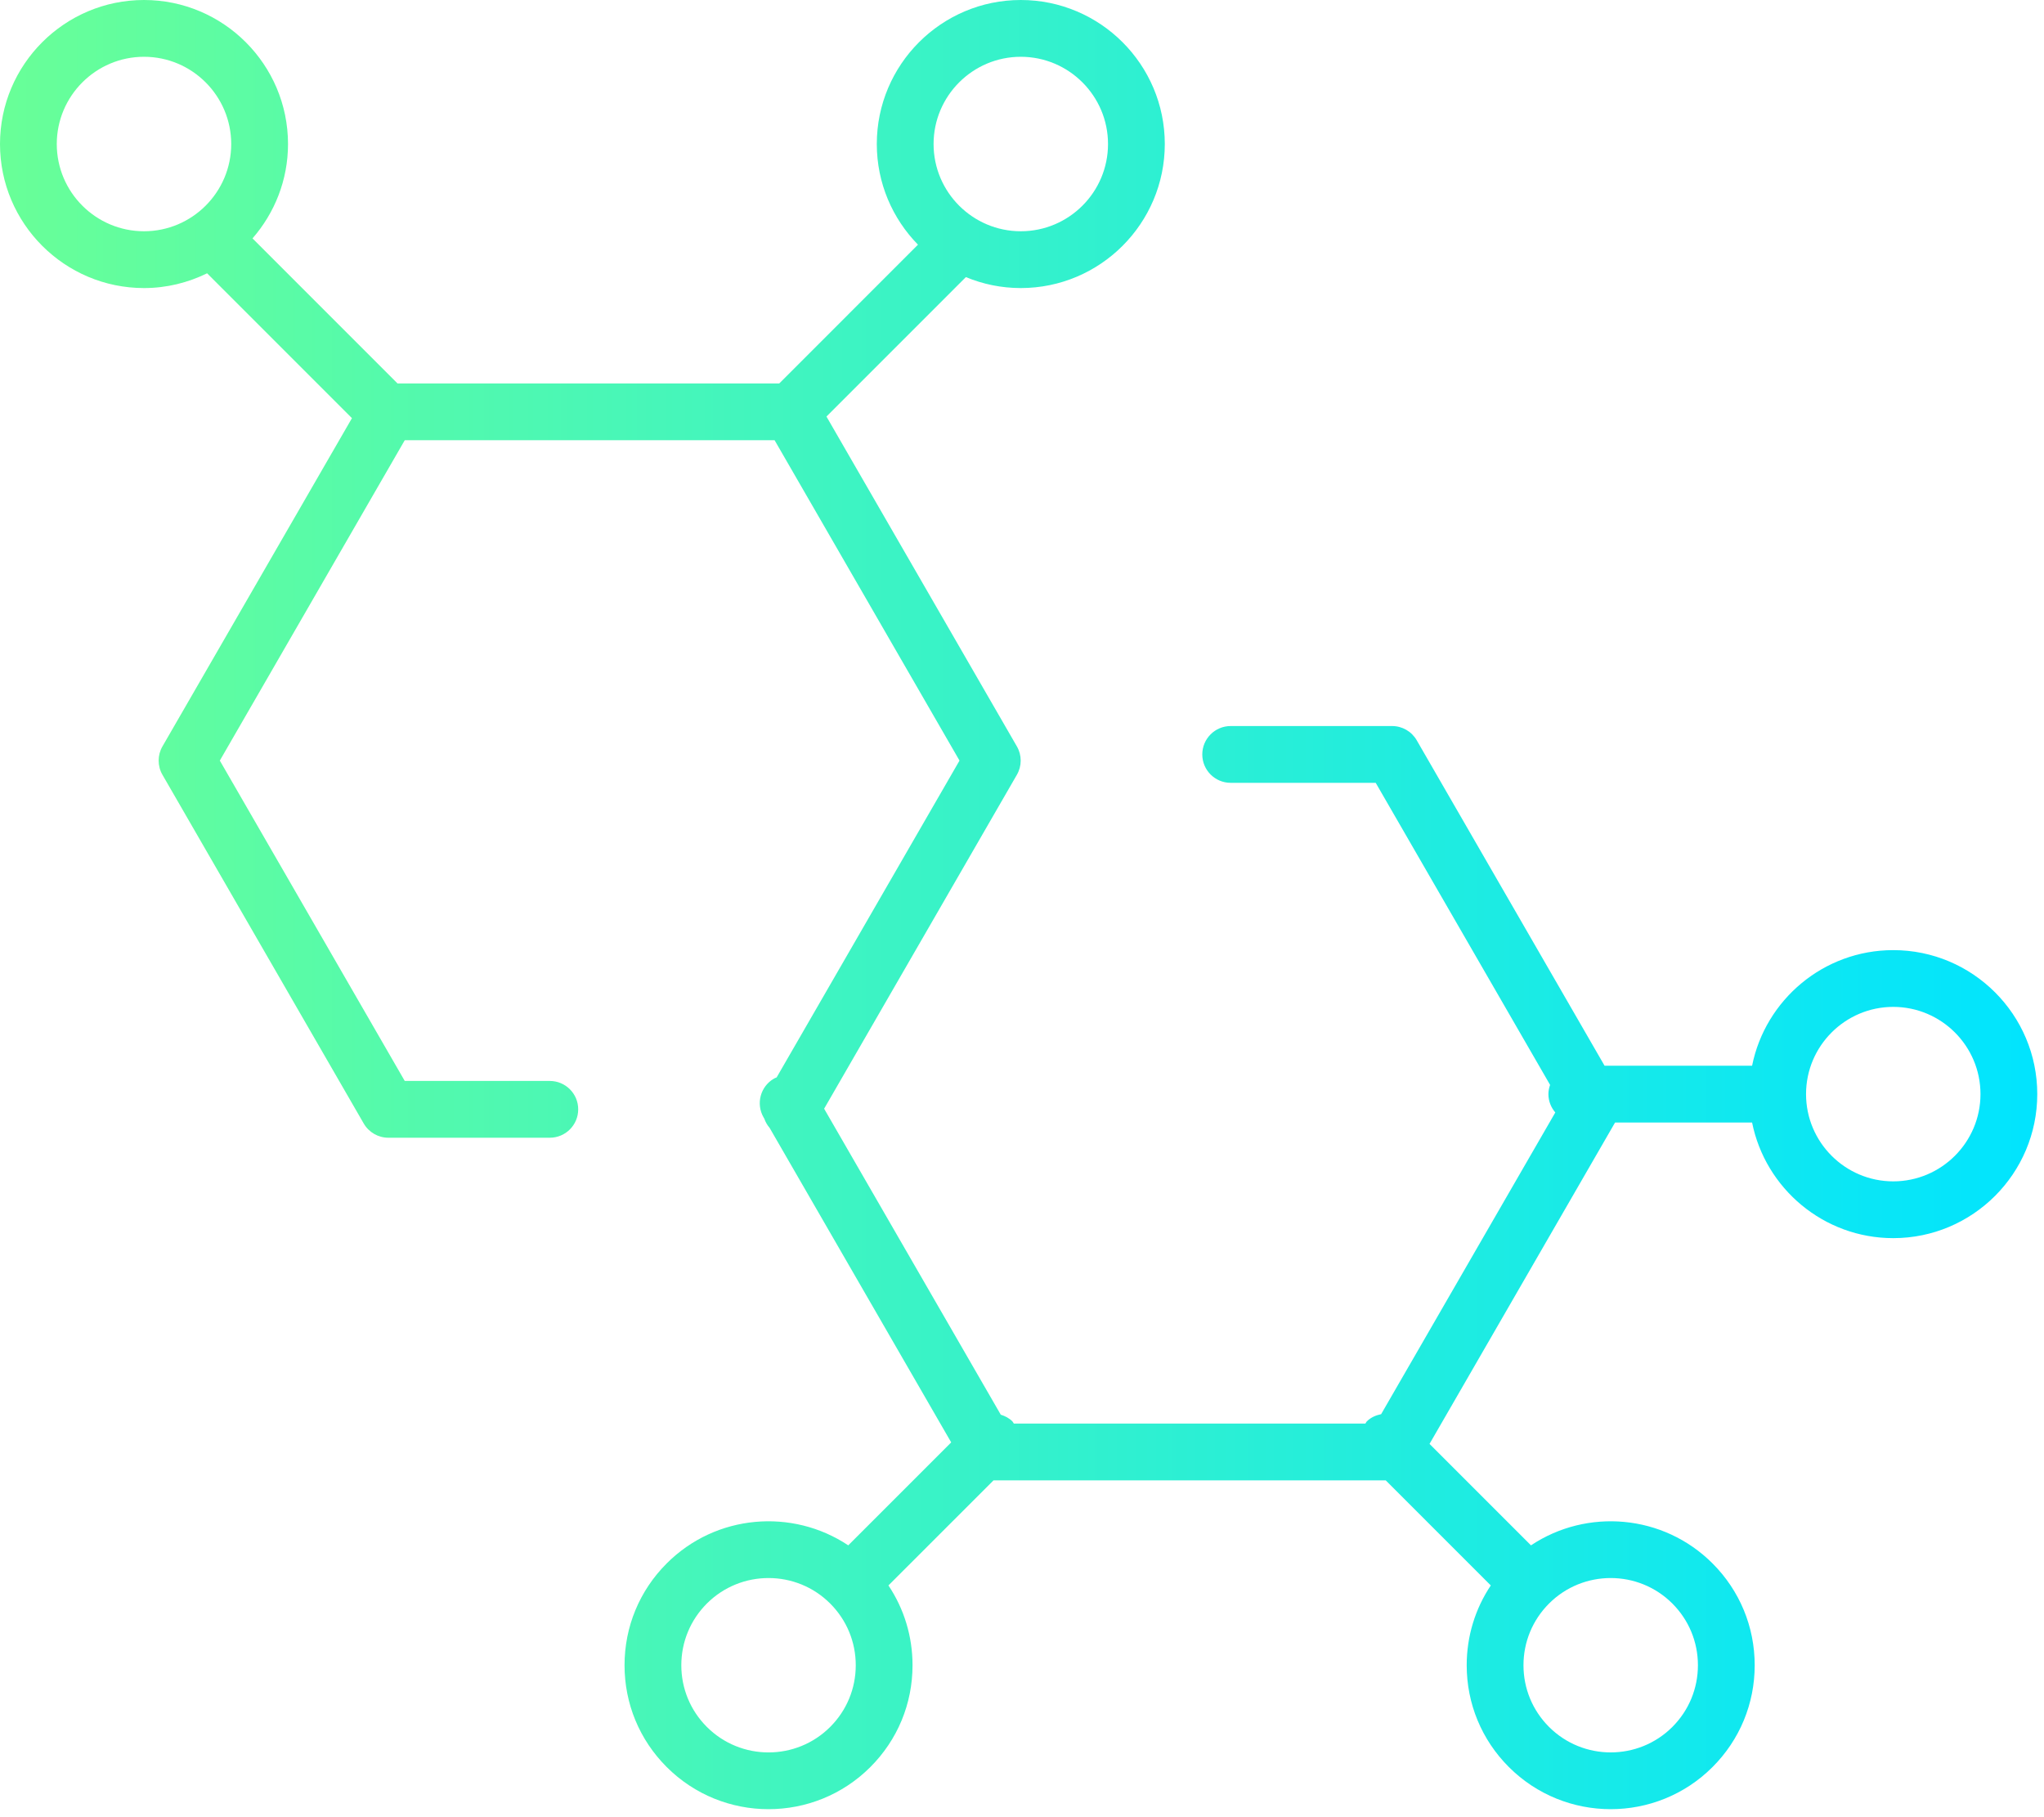 <?xml version="1.0" encoding="utf-8"?>
<svg width="108px" height="96px" viewBox="0 0 108 96" version="1.1" xmlns:xlink="http://www.w3.org/1999/xlink" xmlns="http://www.w3.org/2000/svg">
  <desc>Created with Lunacy</desc>
  <defs>
    <linearGradient x1="0" y1="0.5" x2="1" y2="0.5" id="gradient_1">
      <stop offset="0" stop-color="#69FF97" />
      <stop offset="1" stop-color="#00E4FF" />
    </linearGradient>
    <path d="M53.936 0C49.741 0 46.328 3.412 46.328 7.609C46.328 9.677 47.16 11.554 48.504 12.926L41.173 20.258L21.005 20.258L13.342 12.594C14.507 11.258 15.218 9.517 15.218 7.609C15.218 3.412 11.804 0 7.609 0C3.413 0 0 3.412 0 7.609C0 11.804 3.413 15.218 7.609 15.218C8.807 15.218 9.935 14.932 10.943 14.438L18.596 22.091L8.584 39.431C8.315 39.896 8.315 40.467 8.584 40.932L19.22 59.356C19.489 59.819 19.984 60.105 20.519 60.105L29.051 60.105C29.879 60.105 30.551 59.433 30.551 58.605C30.551 57.777 29.879 57.106 29.051 57.106L21.386 57.106L11.615 40.181L21.386 23.257L40.928 23.257L50.698 40.181L41.036 56.918C40.989 56.939 40.94 56.956 40.894 56.982C40.177 57.396 39.931 58.313 40.346 59.031L40.384 59.096C40.445 59.274 40.539 59.438 40.664 59.583L50.259 76.2L44.82 81.639C41.866 79.671 37.831 79.989 35.228 82.593C33.79 84.03 32.999 85.941 32.999 87.973C32.999 90.006 33.79 91.916 35.228 93.352C36.711 94.835 38.66 95.578 40.607 95.577C42.556 95.577 44.504 94.835 45.987 93.352C47.425 91.916 48.216 90.006 48.216 87.973C48.216 86.449 47.771 84.996 46.943 83.757L52.496 78.205L73.217 78.205L78.77 83.757C77.942 84.996 77.497 86.449 77.497 87.973C77.497 90.006 78.288 91.916 79.726 93.352C81.209 94.835 83.157 95.577 85.106 95.577C87.053 95.577 89.002 94.835 90.485 93.352C91.922 91.916 92.714 90.006 92.714 87.973C92.714 85.941 91.922 84.03 90.485 82.593C87.881 79.989 83.847 79.671 80.893 81.639L75.533 76.279L85.336 59.302L92.576 59.302C93.275 62.781 96.353 65.41 100.035 65.41C104.231 65.41 107.644 61.997 107.644 57.801C107.644 53.606 104.231 50.194 100.035 50.194C96.353 50.194 93.275 52.822 92.576 56.302L84.782 56.302L74.855 39.106C74.587 38.642 74.092 38.356 73.556 38.356L65.025 38.356C64.197 38.356 63.526 39.028 63.526 39.856C63.526 40.684 64.197 41.356 65.025 41.356L72.689 41.356L81.903 57.314C81.85 57.467 81.814 57.629 81.814 57.801C81.814 58.173 81.955 58.509 82.178 58.771L72.976 74.709C72.701 74.767 72.436 74.875 72.221 75.089C72.187 75.123 72.175 75.168 72.145 75.205L53.568 75.205C53.538 75.168 53.526 75.123 53.492 75.089C53.314 74.912 53.102 74.807 52.878 74.737L43.545 58.572L53.729 40.932C53.998 40.467 53.998 39.896 53.729 39.431L43.668 22.005L51.034 14.639C51.929 15.011 52.908 15.218 53.936 15.218C58.132 15.218 61.545 11.804 61.545 7.609C61.545 3.412 58.132 0 53.936 0ZM3 7.609C3 5.068 5.067 3 7.609 3C10.15 3 12.217 5.068 12.217 7.609C12.217 10.15 10.15 12.217 7.609 12.217C5.067 12.217 3 10.15 3 7.609ZM53.936 3C51.395 3 49.328 5.068 49.328 7.609C49.328 10.15 51.395 12.217 53.936 12.217C56.478 12.217 58.545 10.15 58.545 7.609C58.545 5.068 56.478 3 53.936 3ZM100.035 53.193C97.494 53.193 95.427 55.261 95.427 57.801C95.427 60.343 97.494 62.41 100.035 62.41C102.577 62.41 104.644 60.343 104.644 57.801C104.644 55.261 102.577 53.193 100.035 53.193ZM35.999 87.973C35.999 89.204 36.479 90.362 37.348 91.231C38.247 92.13 39.427 92.579 40.607 92.579C41.788 92.579 42.968 92.13 43.866 91.231C44.736 90.362 45.216 89.204 45.216 87.973C45.216 86.742 44.736 85.585 43.866 84.714C42.968 83.815 41.787 83.366 40.607 83.366C39.428 83.366 38.247 83.815 37.348 84.714C36.479 85.585 35.999 86.742 35.999 87.973ZM81.847 91.231C80.977 90.362 80.497 89.204 80.497 87.973C80.497 86.742 80.977 85.585 81.847 84.714C82.745 83.815 83.926 83.366 85.106 83.366C86.285 83.366 87.466 83.815 88.365 84.714C89.234 85.585 89.714 86.742 89.714 87.973C89.714 89.204 89.234 90.362 88.365 91.231C87.466 92.129 86.286 92.578 85.105 92.578C83.925 92.578 82.745 92.129 81.847 91.231Z" transform="translate(0 0)" id="path_1" />
    <clipPath id="mask_1">
      <use xlink:href="#path_1" />
    </clipPath>
  </defs>
  <g id="molecole_esagono">
    <g id="Group-3">
      <path d="M53.936 0C49.741 0 46.328 3.412 46.328 7.609C46.328 9.677 47.16 11.554 48.504 12.926L41.173 20.258L21.005 20.258L13.342 12.594C14.507 11.258 15.218 9.517 15.218 7.609C15.218 3.412 11.804 0 7.609 0C3.413 0 0 3.412 0 7.609C0 11.804 3.413 15.218 7.609 15.218C8.807 15.218 9.935 14.932 10.943 14.438L18.596 22.091L8.584 39.431C8.315 39.896 8.315 40.467 8.584 40.932L19.22 59.356C19.489 59.819 19.984 60.105 20.519 60.105L29.051 60.105C29.879 60.105 30.551 59.433 30.551 58.605C30.551 57.777 29.879 57.106 29.051 57.106L21.386 57.106L11.615 40.181L21.386 23.257L40.928 23.257L50.698 40.181L41.036 56.918C40.989 56.939 40.94 56.956 40.894 56.982C40.177 57.396 39.931 58.313 40.346 59.031L40.384 59.096C40.445 59.274 40.539 59.438 40.664 59.583L50.259 76.2L44.82 81.639C41.866 79.671 37.831 79.989 35.228 82.593C33.79 84.03 32.999 85.941 32.999 87.973C32.999 90.006 33.79 91.916 35.228 93.352C36.711 94.835 38.66 95.578 40.607 95.577C42.556 95.577 44.504 94.835 45.987 93.352C47.425 91.916 48.216 90.006 48.216 87.973C48.216 86.449 47.771 84.996 46.943 83.757L52.496 78.205L73.217 78.205L78.77 83.757C77.942 84.996 77.497 86.449 77.497 87.973C77.497 90.006 78.288 91.916 79.726 93.352C81.209 94.835 83.157 95.577 85.106 95.577C87.053 95.577 89.002 94.835 90.485 93.352C91.922 91.916 92.714 90.006 92.714 87.973C92.714 85.941 91.922 84.03 90.485 82.593C87.881 79.989 83.847 79.671 80.893 81.639L75.533 76.279L85.336 59.302L92.576 59.302C93.275 62.781 96.353 65.41 100.035 65.41C104.231 65.41 107.644 61.997 107.644 57.801C107.644 53.606 104.231 50.194 100.035 50.194C96.353 50.194 93.275 52.822 92.576 56.302L84.782 56.302L74.855 39.106C74.587 38.642 74.092 38.356 73.556 38.356L65.025 38.356C64.197 38.356 63.526 39.028 63.526 39.856C63.526 40.684 64.197 41.356 65.025 41.356L72.689 41.356L81.903 57.314C81.85 57.467 81.814 57.629 81.814 57.801C81.814 58.173 81.955 58.509 82.178 58.771L72.976 74.709C72.701 74.767 72.436 74.875 72.221 75.089C72.187 75.123 72.175 75.168 72.145 75.205L53.568 75.205C53.538 75.168 53.526 75.123 53.492 75.089C53.314 74.912 53.102 74.807 52.878 74.737L43.545 58.572L53.729 40.932C53.998 40.467 53.998 39.896 53.729 39.431L43.668 22.005L51.034 14.639C51.929 15.011 52.908 15.218 53.936 15.218C58.132 15.218 61.545 11.804 61.545 7.609C61.545 3.412 58.132 0 53.936 0ZM3 7.609C3 5.068 5.067 3 7.609 3C10.15 3 12.217 5.068 12.217 7.609C12.217 10.15 10.15 12.217 7.609 12.217C5.067 12.217 3 10.15 3 7.609ZM53.936 3C51.395 3 49.328 5.068 49.328 7.609C49.328 10.15 51.395 12.217 53.936 12.217C56.478 12.217 58.545 10.15 58.545 7.609C58.545 5.068 56.478 3 53.936 3ZM100.035 53.193C97.494 53.193 95.427 55.261 95.427 57.801C95.427 60.343 97.494 62.41 100.035 62.41C102.577 62.41 104.644 60.343 104.644 57.801C104.644 55.261 102.577 53.193 100.035 53.193ZM35.999 87.973C35.999 89.204 36.479 90.362 37.348 91.231C38.247 92.13 39.427 92.579 40.607 92.579C41.788 92.579 42.968 92.13 43.866 91.231C44.736 90.362 45.216 89.204 45.216 87.973C45.216 86.742 44.736 85.585 43.866 84.714C42.968 83.815 41.787 83.366 40.607 83.366C39.428 83.366 38.247 83.815 37.348 84.714C36.479 85.585 35.999 86.742 35.999 87.973ZM81.847 91.231C80.977 90.362 80.497 89.204 80.497 87.973C80.497 86.742 80.977 85.585 81.847 84.714C82.745 83.815 83.926 83.366 85.106 83.366C86.285 83.366 87.466 83.815 88.365 84.714C89.234 85.585 89.714 86.742 89.714 87.973C89.714 89.204 89.234 90.362 88.365 91.231C87.466 92.129 86.286 92.578 85.105 92.578C83.925 92.578 82.745 92.129 81.847 91.231Z" transform="translate(0 0)" id="Clip-2" fill="none" fill-rule="evenodd" stroke="none" />
      <g clip-path="url(#mask_1)">
        <path d="M53.936 0C49.741 0 46.328 3.412 46.328 7.609C46.328 9.677 47.16 11.554 48.504 12.926L41.173 20.258L21.005 20.258L13.342 12.594C14.507 11.258 15.218 9.517 15.218 7.609C15.218 3.412 11.804 0 7.609 0C3.413 0 0 3.412 0 7.609C0 11.804 3.413 15.218 7.609 15.218C8.807 15.218 9.935 14.932 10.943 14.438L18.596 22.091L8.584 39.431C8.315 39.896 8.315 40.467 8.584 40.932L19.22 59.356C19.489 59.819 19.984 60.105 20.519 60.105L29.051 60.105C29.879 60.105 30.551 59.433 30.551 58.605C30.551 57.777 29.879 57.106 29.051 57.106L21.386 57.106L11.615 40.181L21.386 23.257L40.928 23.257L50.698 40.181L41.036 56.918C40.989 56.939 40.94 56.956 40.894 56.982C40.177 57.396 39.931 58.313 40.346 59.031L40.384 59.096C40.445 59.274 40.539 59.438 40.664 59.583L50.259 76.2L44.82 81.639C41.866 79.671 37.831 79.989 35.228 82.593C33.79 84.03 32.999 85.941 32.999 87.973C32.999 90.006 33.79 91.916 35.228 93.352C36.711 94.835 38.66 95.578 40.607 95.577C42.556 95.577 44.504 94.835 45.987 93.352C47.425 91.916 48.216 90.006 48.216 87.973C48.216 86.449 47.771 84.996 46.943 83.757L52.496 78.205L73.217 78.205L78.77 83.757C77.942 84.996 77.497 86.449 77.497 87.973C77.497 90.006 78.288 91.916 79.726 93.352C81.209 94.835 83.157 95.577 85.106 95.577C87.053 95.577 89.002 94.835 90.485 93.352C91.922 91.916 92.714 90.006 92.714 87.973C92.714 85.941 91.922 84.03 90.485 82.593C87.881 79.989 83.847 79.671 80.893 81.639L75.533 76.279L85.336 59.302L92.576 59.302C93.275 62.781 96.353 65.41 100.035 65.41C104.231 65.41 107.644 61.997 107.644 57.801C107.644 53.606 104.231 50.194 100.035 50.194C96.353 50.194 93.275 52.822 92.576 56.302L84.782 56.302L74.855 39.106C74.587 38.642 74.092 38.356 73.556 38.356L65.025 38.356C64.197 38.356 63.526 39.028 63.526 39.856C63.526 40.684 64.197 41.356 65.025 41.356L72.689 41.356L81.903 57.314C81.85 57.467 81.814 57.629 81.814 57.801C81.814 58.173 81.955 58.509 82.178 58.771L72.976 74.709C72.701 74.767 72.436 74.875 72.221 75.089C72.187 75.123 72.175 75.168 72.145 75.205L53.568 75.205C53.538 75.168 53.526 75.123 53.492 75.089C53.314 74.912 53.102 74.807 52.878 74.737L43.545 58.572L53.729 40.932C53.998 40.467 53.998 39.896 53.729 39.431L43.668 22.005L51.034 14.639C51.929 15.011 52.908 15.218 53.936 15.218C58.132 15.218 61.545 11.804 61.545 7.609C61.545 3.412 58.132 0 53.936 0ZM3 7.609C3 5.068 5.067 3 7.609 3C10.15 3 12.217 5.068 12.217 7.609C12.217 10.15 10.15 12.217 7.609 12.217C5.067 12.217 3 10.15 3 7.609ZM53.936 3C51.395 3 49.328 5.068 49.328 7.609C49.328 10.15 51.395 12.217 53.936 12.217C56.478 12.217 58.545 10.15 58.545 7.609C58.545 5.068 56.478 3 53.936 3ZM100.035 53.193C97.494 53.193 95.427 55.261 95.427 57.801C95.427 60.343 97.494 62.41 100.035 62.41C102.577 62.41 104.644 60.343 104.644 57.801C104.644 55.261 102.577 53.193 100.035 53.193ZM35.999 87.973C35.999 89.204 36.479 90.362 37.348 91.231C38.247 92.13 39.427 92.579 40.607 92.579C41.788 92.579 42.968 92.13 43.866 91.231C44.736 90.362 45.216 89.204 45.216 87.973C45.216 86.742 44.736 85.585 43.866 84.714C42.968 83.815 41.787 83.366 40.607 83.366C39.428 83.366 38.247 83.815 37.348 84.714C36.479 85.585 35.999 86.742 35.999 87.973ZM81.847 91.231C80.977 90.362 80.497 89.204 80.497 87.973C80.497 86.742 80.977 85.585 81.847 84.714C82.745 83.815 83.926 83.366 85.106 83.366C86.285 83.366 87.466 83.815 88.365 84.714C89.234 85.585 89.714 86.742 89.714 87.973C89.714 89.204 89.234 90.362 88.365 91.231C87.466 92.129 86.286 92.578 85.105 92.578C83.925 92.578 82.745 92.129 81.847 91.231Z" transform="translate(0 0)" id="Fill-1" fill="url(#gradient_1)" fill-rule="evenodd" stroke="none" />
      </g>
    </g>
  </g>
</svg>